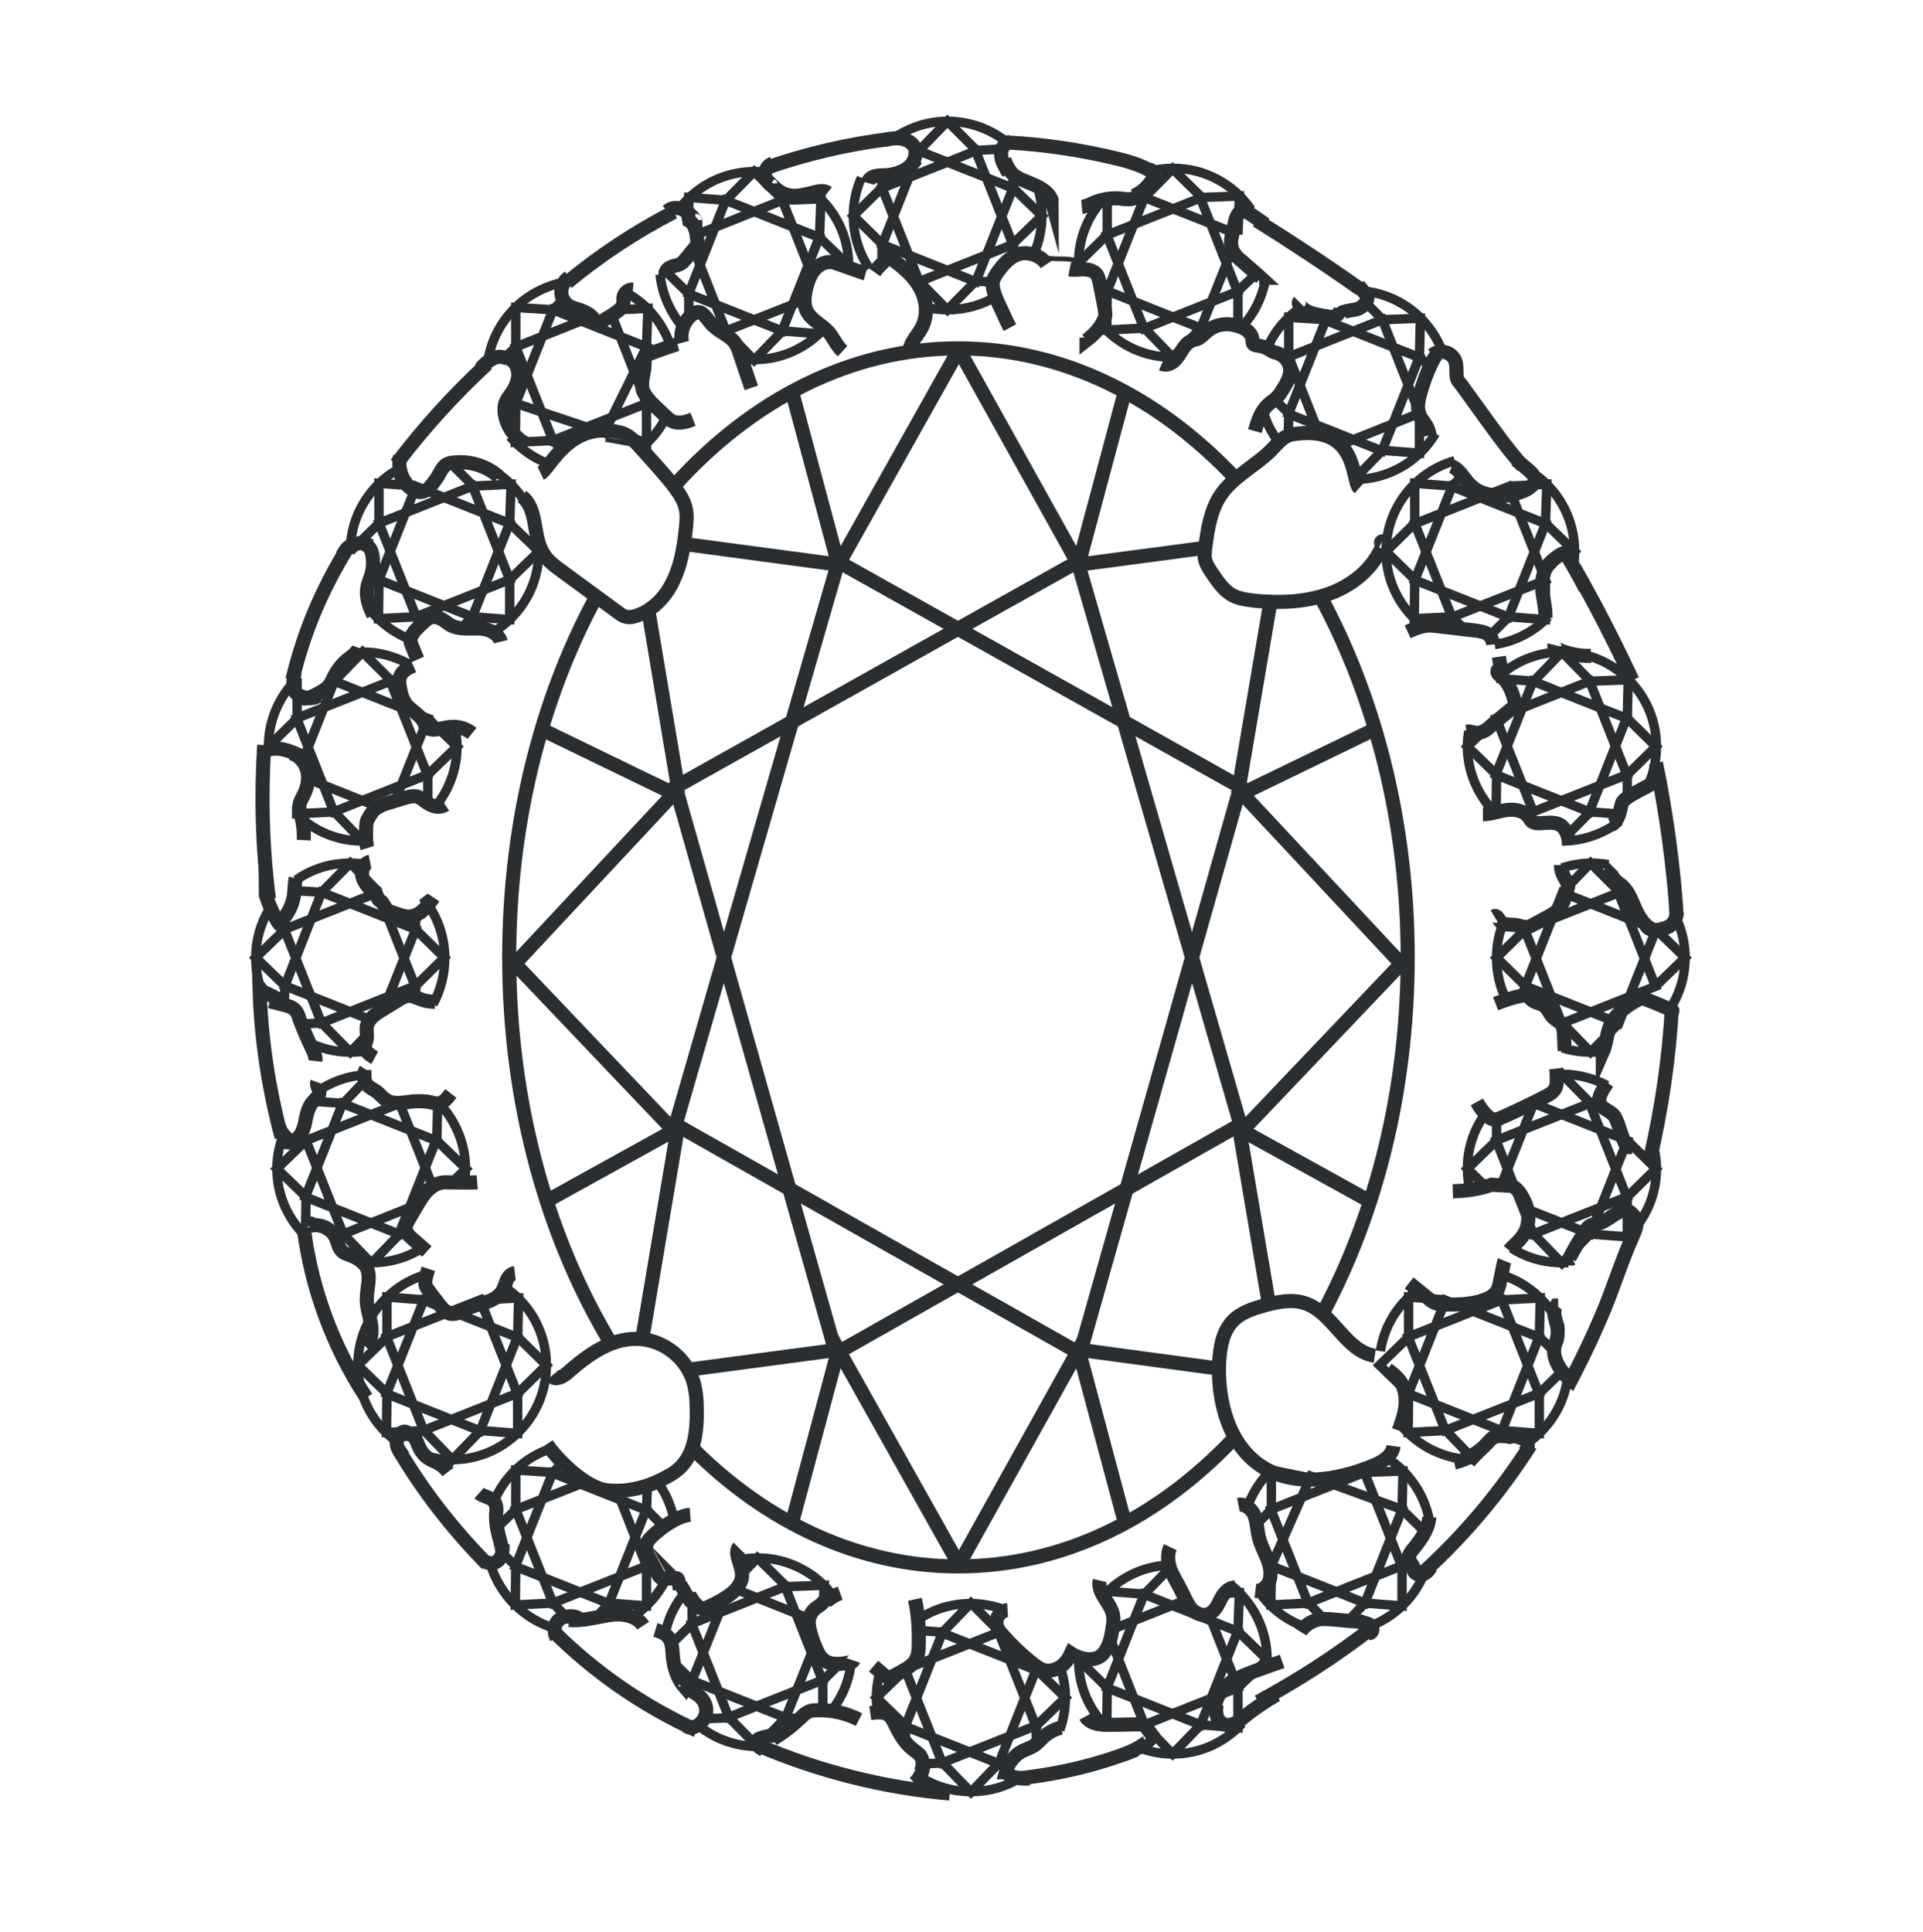 <svg version="1.1" id="Layer_1" xmlns="http://www.w3.org/2000/svg" x="0" y="0" viewBox="0 0 409 411" xml:space="preserve"><style>.st3,.st4{fill:none;stroke:#2b2e31;stroke-width:3;stroke-miterlimit:10}.st4{stroke-width:2}</style><g id="Layer_1_1_"><g id="Gemstone"><g id="Queen_of_Hearts"><path class="st3" d="M130.1 286c-13.6-22.4-21.8-51.1-21.8-82.4 0-28.3 6.7-54.6 18.1-75.9m136.2 178.1c-16.2 17.2-36.6 27.4-58.8 27.4-21.1 0-40.7-9.3-56.5-25.1M280.9 127c11.6 21.5 18.5 47.9 18.5 76.6 0 28.3-6.7 54.5-18.1 75.8M143.6 103.1c16.4-18.1 37.4-29 60.2-29 22.3 0 42.8 10.4 59.1 27.8m-33.7 17.6l34.6 119.7-86 48.7-34.1-120.5z"/><path class="st3" d="M178.3 119.5l-34.6 119.7 86 48.7 34.1-120.5zM117.1 255l26.2-14.5-33.8-35.5 33.8-36.2-27.2-13.2M290.4 255l-26.2-14.5L298 205l-33.8-36.2 27.2-13.2"/><path class="st3" d="M204.5 73.4l-26.2 46.7-9.9-37m-30.5 46.8l6.4 38.2m34-48l-32.9-4.4"/><path class="st3" d="M203.9 74.3l25.5 45.8 9.9-37m30.9 45l-6.8 40m-34-48l27.1-3.6m-52 217.3l-26.2-46.7-9.9 37m-31.8-39.3l7.7-45.7m34 48l-31.5 4.2"/><path class="st3" d="M203.9 332.9l25.5-45.8 9.9 37m30.6-46.6l-6.5-38.4m-34 48l30.4 4.1"/><path class="st4" d="M78.5 223.4c-1.3.3-2.7.4-4 .4-3.3 0-6.4-.8-9.1-2.2m24.5-30.7c2.9 3.5 4.7 8 4.7 12.9 0 3.5-.9 6.9-2.5 9.8M63 187.2c3.2-2.3 7.2-3.6 11.5-3.6 1.2 0 2.4.1 3.6.3m-21.9 28.2c-1.2-2.6-1.8-5.4-1.8-8.4 0-3.7 1-7.2 2.8-10.2"/><path transform="rotate(-21.636 74.406 203.754)" class="st4" d="M63.7 193h21.4v21.4H63.7z"/><path class="st4" d="M81.6 214.7l6.8-17-20-7.9-7.8 19.9 17.9 7.1"/><path class="st4" d="M60.6 195.3v2.4l-6.2 6 6.2 6-.1 2.8m20.1-22.7l-6.1-6.2-6.1 6.2-4.8-.3m24.8 22.6v-2.4l6.1-6-6.1-6v-2.8m-23.9 22.9l3.9-.2 6.1 6.2 4.3-4.5m15 15.8c3.2 3.6 5.2 8.3 5.2 13.5 0 1-.1 1.9-.2 2.8m-31-19.4c3.2-2.2 7.1-3.4 11.2-3.4m-13.2 35.1c-4.2-3.7-6.9-9.1-6.9-15.1 0-2.8.6-5.4 1.6-7.8m29.7 24.4c-3.2 2.2-7.1 3.4-11.2 3.4m9.8-12.4L73 262.5l-7.9-19.9 19.9-7.9 7 17.6"/><path transform="rotate(-68.364 78.885 248.65)" class="st4" d="M68.2 237.9h21.4v21.4H68.2z"/><path class="st4" d="M71 262.6l2-.1 6 6.2 6-6.2 1.8.1m-21.7-20l-6.2 6 6.2 6-.1 6m12.6-30.7l-4.6 4.8-6-.4m28.8 17.5l3.3-3.2-6.2-6 .2-8.2-8 .3m-.5 72.1c-3.8-2.7-6.6-6.6-7.8-11.2-.4-1.7-.7-3.4-.7-5.2 0-3.7 1-7.1 2.7-10 2.5-4.3 6.6-7.7 11.5-9.2m16.8 2.4c5.5 3.6 9.1 9.8 9.1 16.8 0 11.1-9 20.1-20.1 20.1-1.9 0-3.7-.3-5.5-.8"/><path transform="rotate(-21.636 96.07 290.364)" class="st4" d="M85.4 279.7h21.4v21.4H85.4z"/><path transform="rotate(-68.364 96.093 290.478)" class="st4" d="M85.4 279.8h21.4v21.4H85.4z"/><path class="st4" d="M91.6 275l-1.4 1.5-7.9-.6v8.5l-6.2 6 6.2 6-.1 8.3 8-.4 6 6.2 6-6.2 7.9.6v-8.5l6.1-6-6.1-6 .2-8.3-8 .4m15.8 69.9c-6.6-1.9-11.8-7.1-13.8-13.7m37.2 3.5c-1.6 3.2-4.2 6-7.2 7.9m5.7-28.6c1.7 2.3 2.8 5 3.4 7.9m-38.3-4.1c2.2-5.2 6.5-9.3 11.9-11.1m14.4 9.4l6.1 15.5-19.9 7.9-7.9-19.9 15.2-6"/><path transform="rotate(-68.364 123.512 327.205)" class="st4" d="M112.8 316.5h21.4v21.4h-21.4z"/><path class="st4" d="M119.6 311.2l-2 2-7.9-.5v8.4l-3.6 3.5m34.9 0l-3.5-3.5.2-5.2m-11.4 28.6l3.3-3.5 7.9.6v-8.5l1.4-1.3m-32.8-2.1l3.6 3.4-.1 8.3 8-.4 3.4 3.5m35.6-12.6c1.5-.3 3-.5 4.5-.5 6.6 0 12.5 3.2 16.1 8.1m-35.8 8.4c.6-3.5 2.1-6.6 4.3-9.2m15.4 32.8c-4.8 0-9.2-1.7-12.6-4.5m32.4-12.4c-.5 3.4-1.9 6.5-3.9 9.1"/><path transform="rotate(-21.636 160.978 351.39)" class="st4" d="M150.3 340.7h21.4v21.4h-21.4z"/><path class="st4" d="M154.2 340l-7 17.5 19.9 7.9 6.2-15.5m-.7-5.4l-15.8-6.3m-6.8 27.4l5.1-.2 6 6.1 6-6.1 3.7.2"/><path class="st4" d="M142.9 353.3l4.3 4.2v2.1m0-18.6v4.4l-3.9 3.8m31.8-8.2l.2-3.8-8 .3-6.2-6.1-2.9 3m16.8 29.3v-6.2l3.6-3.6m16.7-9.4c3.2-2.2 7.1-3.4 11.2-3.4 2.2 0 4.3.4 6.3 1m-26.1 22.2c-.2-1-.3-2.1-.3-3.2 0-2 .3-4 .9-5.8m30.4 22.4c-3.2 2.2-7.1 3.4-11.2 3.4-3.9 0-7.5-1.1-10.6-3m29.6-23.5c.7 2.1 1.1 4.3 1.1 6.5 0 2.4-.4 4.7-1.2 6.9"/><path transform="rotate(-21.636 206.381 361.095)" class="st4" d="M195.7 350.4h21.4v21.4h-21.4z"/><path transform="rotate(-68.364 206.448 361.209)" class="st4" d="M195.7 350.5h21.4v21.4h-21.4z"/><path class="st4" d="M192.6 355.1l-6.2 6 6.2 6v4.2m20.1-24.1l-6.2-6.2-6 6.2-5.2-.4m25.1 23.8v-3.5l6.2-6-6.2-6m-23.7 20.1l3.8-.2 6 6.2 6-6.2 3 .2m48.7-8.6c-3.7 4-8.9 6.5-14.8 6.5-2.3 0-4.4-.4-6.5-1.1m18.7-35c4.8 3.7 7.9 9.5 7.9 16 0 .7 0 1.4-.1 2.1m-34.7-15.7c3.7-4 8.9-6.5 14.8-6.5m-15.2 33.3c-3.1-3.5-4.9-8.1-4.9-13.2m8.1-6.8l14.8-5.9m4.8 3l6.2 15.7-19.9 7.9-7-17.7"/><path transform="rotate(-68.364 249.389 353.052)" class="st4" d="M238.7 342.3h21.4v21.4h-21.4z"/><path class="st4" d="M229.4 353l6.1 6-.1 8.3 8-.4 6 6.2 6-6.2 7.9.6V359l6.2-6-6.2-6 .3-8.2-3.1.1m-11.1-6l-6 6.2-7.9-.6m41.6 7.4c-3.7-1.4-6.9-3.9-9.1-7m35.2-5c-2 5.7-6.6 10.2-12.3 12.2m3.9-36.1c4.7 2.9 8.1 7.7 9.2 13.3m-38.5-3.2c.9-2.4 2.2-4.5 3.9-6.4"/><path transform="rotate(-21.636 284.181 327.09)" class="st4" d="M273.5 316.4h21.4v21.4h-21.4z"/><path class="st4" d="M298.2 321.1l-19.4-7.1-8.4 19.1 19.9 7.9zm4.6 4.5l-4.6-4.5.2-8.2-8 .3-1.4-1.4"/><path class="st4" d="M286.9 344.6l3.4-3.6 7.9.6v-8.5l2-1.9m-29.8 1.9l-.1 8.3 8-.4 3.1 3.2m-3.6-30l-7.4-1.5v8.4l-2.8 2.8m45.9-13.4c-6.2 0-11.8-2.8-15.5-7.3m35.5-10.8c-.6 6.3-4.2 11.8-9.3 15m-4.8-36.2c5.6 1.7 10.2 5.9 12.5 11.2m-38.3 5c.8-5.3 3.7-9.9 7.8-13"/><path transform="rotate(-21.636 313.384 290.397)" class="st4" d="M302.7 279.7h21.4v21.4h-21.4z"/><path transform="rotate(-68.364 313.39 290.463)" class="st4" d="M302.7 279.8h21.4v21.4h-21.4z"/><path class="st4" d="M331.3 288.2l-3.9-3.8.2-8.3-8 .4-1.3-1.4m-10.8 1.4l-7.9-.6v8.5l-6.2 6 6.2 6-.1 8.3 8-.4 6 6.2 6-6.2 7.9.6v-8.5l4.8-4.7m1.4-23.1h-1.4c-3.9 0-7.6-1.1-10.7-3.1m30-22.4c.5 1.7.8 3.6.8 5.5 0 6-2.6 11.3-6.8 15m-13.3-35.1c3.5 0 6.7.9 9.6 2.4m-29.2 22.2c-.3-1.4-.5-3-.5-4.5 0-4.4 1.4-8.4 3.8-11.7"/><path transform="rotate(-21.636 332.085 248.596)" class="st4" d="M321.4 237.9h21.4v21.4h-21.4z"/><path class="st4" d="M325.3 257.4l12.9 5.1 7.9-19.9-19.9-7.9-7 17.6m-.9-13.8v4.1l-6.2 6 4.3 4.2m11.3-19.6l-1.5 1.5m14.7-.1l-2.6.1-6.1-6.2-1.7 1.8"/><path class="st4" d="M324.5 262.6l1.7-.1 6 6.2 6-6.2 7.9.6v-8.5l6.1-6-6.1-6m-4.4-19.1c-1.1.2-2.2.3-3.4.3-2.1 0-4.1-.3-6-.9m24.4-27.2c1.1 2.5 1.7 5.2 1.7 8 0 4.1-1.2 7.9-3.3 11m-22.9-30.1c2-.6 4-1 6.2-1 1.3 0 2.5.1 3.7.3m-21.7 28.8c-1.4-2.7-2.1-5.8-2.1-9 0-2.6.5-5.1 1.4-7.3"/><path transform="rotate(-21.636 338.213 203.791)" class="st4" d="M327.5 193.1h21.4v21.4h-21.4z"/><path transform="rotate(-68.364 338.275 203.769)" class="st4" d="M327.6 193.1H349v21.4h-21.4z"/><path class="st4" d="M344.5 189.8l-6.2-6.2-6 6.2m19.9 19.9l6.2-6-6.2-6m-19.9 19.9l6 6.2 6.1-6.2m-20-19.9l-6.1 6 6.1 6m20.1-35c-3.4 2.6-7.7 4.2-12.3 4.2m-12.6-35.7c3.4-2.8 7.8-4.5 12.6-4.5 11.1 0 20.1 9 20.1 20.1 0 3.5-.9 6.7-2.4 9.6m-32.6 3.8c-3.2-3.6-5.2-8.3-5.2-13.4 0-1.1.1-2.2.3-3.3"/><path transform="rotate(-21.636 332.084 158.794)" class="st4" d="M321.4 148.1h21.4v21.4h-21.4z"/><path transform="rotate(-68.364 332.067 158.844)" class="st4" d="M321.4 148.1h21.4v21.4h-21.4z"/><path class="st4" d="M318.3 152.8l-6.2 6 6.2 6-.1 8.3m27.9-3.4v-4.9l6.1-6-6.1-6 .2-8.2-8 .3-6.1-6.2-6 6.2-7.9-.6m15.3 33.1l4.6-4.7 5.4.4m-16.7-71.9c4.9 3.7 8 9.5 8 16.1 0 1.2-.1 2.4-.3 3.5m-31.7 12.6c-4.9-3.7-8.1-9.5-8.1-16.1 0-9.2 6.2-16.9 14.6-19.3m19.9 33.2c-3 3.1-6.9 5.2-11.4 5.9"/><path transform="rotate(-21.636 314.807 117.357)" class="st4" d="M304.1 106.7h21.4v21.4h-21.4z"/><path transform="rotate(-68.364 314.803 117.38)" class="st4" d="M304.1 106.7h21.4v21.4h-21.4z"/><path class="st4" d="M310.8 101.4l-2 2-7.9-.6v8.5l-6.1 6 6.1 6-.1 8.3 8-.4 3 3m21.8-15.6l1.3-1.3-6.2-6 .3-8.3-3.9.2-4.1.2m-3.9 31.6l3.8-3.8 7.8.6v-8.5m-38.8-61.4c7.5.7 13.8 5.5 16.6 12.2m-36.8-.4c1.5-3.4 4-6.3 7.1-8.4M272 94.1c-1.6-2.1-2.8-4.5-3.4-7m36.7 5.1c-3.5 5.9-9.9 9.8-17.3 9.8m-7.5-9.9l-6.4-16.2L294 68l7.9 19.9-17 6.8"/><path transform="rotate(-68.364 287.95 81.987)" class="st4" d="M277.2 71.3h21.4v21.4h-21.4z"/><path class="st4" d="M271.6 85.5l2.5 2.4-.1 4.7m8-24.6l-7.9-.5v8.4m29.5 1.7l-1.7-1.7.2-8.2-8 .3-3.5-3.5M288 102l6-6.2 7.9.6v-8.5m-72.5-32c0-5.1 1.9-9.7 5-13.2m15 33.3c-5.9 0-11.1-2.5-14.8-6.5m34.5-9.8c-.7 3.7-2.4 7.1-4.9 9.7m-19.6-33c1.6-.4 3.2-.6 4.9-.6 6.9 0 13 3.5 16.6 8.8"/><path transform="rotate(-21.636 249.314 55.989)" class="st4" d="M238.6 45.3H260v21.4h-21.4z"/><path class="st4" d="M261.1 49l-17.7-7-7.9 19.9 19.9 7.9 6.9-17.3m1 15.9v-6.5l3.9-3.7"/><path class="st4" d="M233.3 59.8l2.2 2.1-.1 8.3 8-.4 6 6.2 6-6.2 3 .2m-22.9-27.3v7.2l-6.1 6 1.2 1.2m32.7-7.2l.3-8.2-8 .3-6.2-6.1-6 6.1M212 63c-3 1.8-6.6 2.9-10.4 2.9-1.8 0-3.5-.2-5.1-.7m24-26c.7 2.1 1.1 4.3 1.1 6.6 0 2.7-.5 5.3-1.5 7.7M191 28.8c3.1-1.9 6.7-3 10.5-3 4.8 0 9.2 1.7 12.6 4.4m-29.2 26.9c-2.2-3.2-3.4-7.1-3.4-11.2 0-2.9.6-5.6 1.7-8.1"/><path transform="rotate(-21.636 201.51 45.96)" class="st4" d="M190.8 35.3h21.4v21.4h-21.4z"/><path transform="rotate(-68.364 201.542 45.983)" class="st4" d="M190.8 35.3h21.4v21.4h-21.4z"/><path class="st4" d="M212.9 31.7l-5.2.3-6.2-6.2-6 6.2-1.6-.2m21.5 22.7v-2.6l6.2-6-6.2-6 .1-2.7m-20 22.6l6 6.1 6-6.1 3.6.2m-23.5-22.2v2.1l-6.1 6 6.1 6v4.2M144.8 44c3.7-4.6 9.3-7.5 15.7-7.5.7 0 1.4 0 2.1.1m-17.2 33.2c-2.7-3.1-4.6-7.1-5-11.4m35 11.4c-3.7 4.1-9 6.7-15 6.7-.9 0-1.8-.1-2.6-.2M173 40.9c4.6 3.7 7.5 9.3 7.5 15.6m-9.4 7.3l-16.7 6.6-6.8-17.3m1.1-3.4l17.7-7.1 6.4 16.2"/><path transform="rotate(-68.364 160.377 56.54)" class="st4" d="M149.7 45.8h21.4v21.4h-21.4z"/><path class="st4" d="M180.5 56.5l-6.2-6 .3-8.2-8 .3-6.2-6.1-6 6.1-7.9-.6v3m7.9 25.4l6 6.2 6-6.2 7.9.6m-32.7-13.3l4.9 4.8v5m-30 31.1c-3.1-1.2-5.9-3.2-8-5.7m33.3-4.5c-1.2 2.6-3 4.9-5.2 6.7M132.7 62c4.6 2.3 8.1 6.4 9.8 11.3m-38.7 3.3c.8-5 3.5-9.4 7.3-12.5 2.4-1.9 5.3-3.3 8.5-4m10.7 7.4l7.2 18.3-19.9 7.9-7.9-19.9 16.1-6.4"/><path class="st4" d="M137.5 73.8l-19.9-7.9-7.9 19.9 18.8 6.3z"/><path class="st4" d="M119.4 64.1l-1.8 1.8-7.9-.5v8.4l-2.1 2.1m29.9-2.1l.3-8.2-6.5.3m-.8 25.6l7 2.8v-8.5m-29.6-1.7l1.8 1.7-.1 8.3 8-.4 2 2.1m-45.1 21.5c0-7.6 4.2-14.2 10.4-17.6m2.3 36.3c-3.7-1.5-6.9-4-9.2-7.2m22.5-30.7c8.2 2.5 14.1 10.2 14.1 19.2 0 7.2-3.8 13.6-9.6 17.1"/><path transform="rotate(-21.636 94.475 117.263)" class="st4" d="M83.8 106.6h21.4V128H83.8z"/><path transform="rotate(-68.364 94.519 117.34)" class="st4" d="M83.8 106.6h21.4V128H83.8z"/><path class="st4" d="M78.9 121.6l1.7 1.7-.1 8.3 8-.4 1.4 1.4m-1.4-29.2l-7.9-.6v8.5l-6.1 6M98.7 133l1.8-1.8 7.9.6v-8.5l6.2-6-6.2-6 .3-8.3-8 .4-4.7-4.7m-18.9 40c3.7 0 7.1 1 10.1 2.7m-30.1 17.4c0-5.1 1.9-9.8 5.1-13.4m14.9 33.5c-4.8 0-9.3-1.7-12.7-4.6m32.1-20.7c.4 1.7.7 3.4.7 5.2 0 4.8-1.7 9.2-4.5 12.7"/><path transform="rotate(-21.636 76.979 158.796)" class="st4" d="M66.3 148.1h21.4v21.4H66.3z"/><path class="st4" d="M65.5 165.7l14.6 5.8m4.3-2.1l6.6-16.6-19.9-7.9-6.6 16.7m-1.4 9.9v1.6l8-.4 6 6.2 1-1m-14.9-33.6v8.5l-6.1 6 .9.9m25.3-14.8l-6.2-6.2-6 6.2M91 170.4v-5.6l6.2-6-6.2-6"/></g></g></g><g id="Layer_3"><g id="Metal"><g id="Queen_of_Hearts_1_"><path class="st3" d="M117.3 292.7c.8 1 2.4.2 3.4-.7 4.2-3.7 9.1-7.3 14.7-7.2 5.1 0 10 3.5 11.8 8.3.9 2.4 1 5 1 7.5 0 3.9-.5 8.2-3.1 11.1-.9 1-2 1.8-3.2 2.4-3.9 2.2-8.4 3.4-12.8 2.9s-10.2-6.1-12.8-9.8m176.1-18.8c-6.3-1-8.9-9.3-14.9-11.2-2.7-.9-5.6-.3-8.3.4-2.5.7-5.2 1.5-7 3.4-2.2 2.3-2.7 5.6-2.9 8.7-.4 8.5 2.1 17.9 9.3 22.4 6.8 4.2 15.7 2.8 23.1-.2 2.1-.8 4.4-2.1 4.7-4.3M111 105.6c3.5 2.7 2.2 8.5 4.6 12.2.9 1.5 2.4 2.6 3.9 3.7 4 2.9 8 5.9 12 8.8.5.4 1.1.8 1.7.9.8.2 1.6 0 2.4-.3 3.4-1.2 6.1-4.1 7.6-7.4 1.6-3.3 2.2-6.9 2.6-10.5.2-1.7.4-3.4 0-5-.5-2.1-1.9-3.8-3.2-5.5-1.8-2.2-3.7-4.3-5.6-6.4-1.5-1.6-2.9-3.6-5.1-4.1-10.8-2.7-15 7.8-16.9 8.7m174.1 3.1c-1.7-1.5-.1-13.7-14.3-11.4-2.2.4-3.6 2.7-5.3 4.2-3.4 3-7.6 5.2-10 8.9-2 3.1-2.6 6.9-3.1 10.5-.1 1-.3 2-.1 3 .2.9.7 1.7 1.2 2.5 1.3 1.9 2.6 4 4.6 5.1 1.5.8 3.2 1 4.9 1.2 5.3.5 10.7.3 15.7-1.5s9.4-5.4 11.4-10.4c.1-.2.2-.5 0-.7s-.5.2-.3.3M181.5 353.2c-.1.3-.4.4-.7.4-1.9.4-4.2.7-5.7-.6-.7-.6-1.2-1.5-1.5-2.3-.5-1.1-.9-2.2-1.2-3.3-.2-.8-.4-1.7-.4-2.5.1-1.3.8-2.4 1.9-3.1 1.3-.8 1.5-1.7 2.9-2m9 14.6l2.1 1.8c.3.3.7.6 1.1.6.3 0 .7-.1 1-.3.7-.4 1.4-.7 2-1.1 1.1-.6 2.2-1.3 2.8-2.4.5-.9.6-2 .6-3 .1-3.3-.1-6.6-.8-9.8m-30.2 29.7c2.2-1.3 4.2-2.9 6-4.6.5-.5 1-1 1.6-1.2.6-.3 1.2-.3 1.9-.3 3-.1 6.1.6 8.8 2m2.4-1.4c1.4-.2 3.1-.4 4.1.6.5.5.8 1.1 1.1 1.7.9 1.9 2 3.9 3.6 5.2.8.7 1.9 1.2 2.2 2.3.3.8.1 1.8-.2 2.6m38-40.6c-.3 1.3.3 2.6 1 3.7s1.5 2.2 1.8 3.5c.2 1 .1 2-.1 3.1-.3 1.9-.7 3.9-2.1 5.4-1.6 1.7-4.7 1.1-6.7-.2-.5 1.1-1.2 2.1-2.2 2.8-1 .7-2.2 1-3.4.8-.9-.2-1.7-.8-2.5-1.4-2.4-1.9-4.6-4-6.6-6.3-.5-.5-.9-1.1-1.1-1.8-.4-1.5.7-3.2 2.3-3.3m-.1 34.1c.1.2-.1.4-.3.4.5-2 1.9-3.7 3.7-4.6.7-.3 1.5-.6 2.2-1 .8-.5 1.5-1.3 2.2-2 1.1-.9 2.3-1.6 3.7-1.9m5.2-2.4c.5.9 1.5 1.4 2.5 1.6s2 .2 3.1.2c1.9 0 3.7-.1 5.6-.1.3 0 .7 0 1 .1.4.2.7.5.9.8.5.7 1 1.3 1.5 2m3.4-40.6c-.7 1.5-.5 3.2 0 4.7.6 1.5 1.5 2.9 2.2 4.3.7 1.3 1.2 2.7 2.1 3.9s2.6 1.9 3.9 1.3c1.3-.5 1.9-1.9 2.5-3.1s1.6-2.5 3-2.5m.8-17.6c1.5-.3 3 1 3.5 2.5s.5 3.1.9 4.6c.7 2.7 2.6 5.1 2.4 7.8 0 .9-.3 1.8-.9 2.4-.6.7-1.5 1.1-2.3 1m9.6 8.7c.8-1.3 2.2-2.2 3.7-2.6 1.1-.2 2.3-.1 3.4 0 2.1.2 4.2.4 6.3.5m-31.6 18.9c-.1-.5 0-.9.1-1.4.4-2 1.9-3.7 3.6-4.9s8.6-3.5 10.6-4.2m28.9-18.4c-.6-1-1.1-1.9-1.7-2.9-.2-.3-.3-.5-.3-.8 0-.4.3-.8.5-1.2 1.8-2.2 3.7-4.6 3.9-7.4m5.3-11.6c2.7-.6 5.2-2.1 7.1-4.2.4-.4.7-.9 1.2-1.1.7-.4 1.6-.4 2.4-.3.5 0 1 .1 1.5.3.5.2.9.6 1 1.1m-27.4-15.6c1.1.8 2.2 1.7 2.9 2.8.9 1.5 1.1 3.4.9 5.1-.2 1.8-.8 3.4-1.4 5.1m2.2-31.4c1.4 1.1 2.8 2.3 4.2 3.4.4.4.9.7 1.4.9.6.2 1.3.3 2 .3 3.1 0 6.3 0 9.1-1.3.9-.4 1.8-1.1 2.2-2 .2-.5.3-1 .4-1.5.2-1 .4-1.9.6-2.9.1-.5.2-1.1.4-1.6m11.4 9.5h-.4c-.5.7-.5 1.6-.3 2.5s.5 1.7.6 2.5c0 .9 0 1.8-.3 2.6-2 4.2 3 8.6 4.3 9.2"/><path class="st3" d="M334.4 267.7c-.2.1-.5 0-.6-.1 1.1-2.1 2.3-4.1 3.6-6.1.2-.3.5-.6.8-.8.3-.2.7-.2 1.1-.3 2.3-.3 3.7-2.2 5.8-2.9.3-.1.5-.2.8-.1s.6.3.9.5c.4.4.9.8 1.1 1.4.4 1 0 2.2-.5 3.3-2.3 5.1-4 10.5-6.1 15.7-2.2 5.3-4.7 10.6-7.4 15.7M321 266c.9-1.1 2.2-2 3-3.3.9-1.3 1.2-3 1-4.6s-.9-3.1-1.8-4.4c-.4-.5-.8-1-1.4-1.3-.4-.2-.9-.2-1.4-.2-1-.1-2.1-.1-3.1-.2-2.9 1-5.2 1.3-8.3 1.4m5.1-19c.6 1.1 1.4 2.2 2.3 3 .3.3.7.6 1.2.7.6.1 1.2-.1 1.8-.4 3.2-1.4 6.3-2.9 9.4-4.5.8-.4 1.6-.9 2-1.7.3-.5.3-1.2.3-1.7 0-.8 0-1.7-.1-2.5m10.9 3c-.6.8-1.1 1.6-1.5 2.5-.2.6-.4 1.2-.2 1.8.4 1.2 2 1.6 2.9 2.5.5.5.7 1.2 1 1.9.4 1.2.8 2.3 1.2 3.5.3.8.8 1.7 1.5 1.5m-5.9-20.8v.6c.8-1.8.8-3.9 1.6-5.7 1.2-2.7 3.9-4.4 6.5-5.8.4-.2 8.1 3.2 6.5 2.6m-37.4-1.4c1.8-.7 3.6-1.3 5.5-1.7.3-.1.6-.1 1 0 .5.1.8.6 1.2.9.8.7 2 .7 2.8 1.4.7.6 1 1.6 1.7 2.3s1.8 1.1 2.1 2c.1.3.1.7.2 1.1.1 1.3.1 2.7.2 4m-15-28.6c.5-.3.9.5 1.2 1 .7 1 2.3.7 3.6.9.8.1 1.5.5 2.3.4.4-.1.7-.2 1-.4.9-.5 1.9-1 2.8-1.5s1.9-1 2.6-1.7c1.2-1.2 1.7-2.9 2.1-4.5.1-.3.2-.6.1-.9-.1-.4-.3-.7-.5-1.1-.6-.9-1-2-1-3.1m11.1.4c-.6.6-.5 1.6 0 2.3s1.2 1.2 1.9 1.7c1.4 1.3 2 3.1 2.8 4.9.8 1.7 1.8 3.5 3.5 4.3m1.6-31.9c-1.1 1.1-7.5 3.7-7.9 5.1-.3.9-.4 1.8-.7 2.6s-.8 1.7-1.6 2.1m-27.3-2.3c1.7 0 3.4-.7 5.1-.9s3.7.1 4.7 1.6c.2.3.4.7.7.9.3.2.6.2.9.3 1.7.1 3.6-.5 5.1.4 1.2.8 1.6 2.3 1.9 3.8m-21.9-23.7c.8-.1 1.6.3 2.3.3 1.1 0 2.1-.7 2.9-1.5 1.6-1.3 3.2-2.7 4.8-4 .2-.2.4-.3.4-.5.1-.2 0-.5-.1-.7-.6-2-1.3-4.1-3-5.4-.3-.2-.6-.4-.7-.8-.1-.3.2-.8.5-.7m11.3-23c-1.8 1.1-2.4 3.5-2.3 5.7s.8 4.2.7 6.4m1.9 5.8c-.1.4.3.7.7.9 2.2 1 4.7 1.5 7.1 1.4m-18.7 4.2c-.4-1.3-.7-2.6-.9-4m-19.4-5.3c1.3-.6 2.5-1.1 3.9-1.3.8-.1 1.7 0 2.5.1 1.4.2 2.9.3 4.3.5s2.8.3 4.2.5c.6.1 1.1.2 1.6.4 1 .4 1.6 1.4 1.7 2.5m-12-61.7c-1.4 1.5-4.1 8.9-4 11 0 .8.2 1.6.5 2.3.3.5.7.9 1 1.4.5.7.8 1.6 1 2.5m4.7 6.6c1.9.8 2.7 3 4.3 4.3 1.1 1 2.7 1.6 4.2 1.8 1.6.3 3.2.2 4.8-.1m-75-27.8c.9.4 1.9 0 2.6-.6s1.2-1.5 1.7-2.3 1.1-1.6 2-2c.4-.2.9-.3 1.3-.4.7-.3 1.3-1 1.9-1.5 1-.9 2.3-1.5 3.7-1.6.8-.1 1.6 0 2.4.2.9.2 1.7.5 2.4 1s1.3 1.3 1.3 2.2c0 .3 0 .6.2.8s.5.3.9.3c.7.1 1.4.3 2 .6.4.2.8.5 1.2.7.4.2.8.2 1.2.4 1.3.5 2.4 1.8 2.5 3.3.1 1.4-.6 2.7-1.3 3.9-.5.8-1 1.7-1.7 2.3-.5.5-1.1.8-1.6 1.3-1.6 1.4-2.3 3.6-2.9 5.7m9.4-27.5c-.1.1-.1.4 0 .5.8 1.3 2.3 1.9 3.8 2.2 1 .2 1.9.4 2.9.5.3 0 .6.1.8 0 .6-.2 1-.8 1.3-1.4m-22.9-16.8c-.3 1.3-.6 2.7-.1 3.9.4 1 1.2 1.8 2.1 2.5 1.3 1.2 2.7 2.3 4 3.5h-.4m-45.2-2.9c-1.4-2.1-4.5-3-6.8-1.8-1.4.7-2.5 2-3.4 3.2-.5.7-1 1.4-1.2 2.2s0 1.6.2 2.3c.4 1.3.9 2.4 1.5 3.6.6 1.3 1.2 2.7 1.9 4m12.7-12.4c1 .2 1.9 0 2.9 0s2 .2 2.7.9c.5.5.6 1.3.8 2 .3 1.7.7 3.4 1 5.1.1.6.2 1.2.2 1.8-.1.6-.4 1.2-.7 1.7-.8 1.4-2 2.6-3.3 3.6v-.6M213.6 34c.5 1.2 1.1 2.5 2.1 3.3.7.5 1.5.9 2.3 1.2 1.2.5 2.5 1 3.6 1.7.9.6 1.8 1.4 2.1 2.5 0-.1-.1-.3-.1-.4m6.5 1.7c1-.1 1.9-.6 2.8-1 1.6-.6 3.4-.9 5.1-.8.9.1 1.9.3 2.8.1.8-.2 1.5-.7 1.9-1.4M164 39.4c-.1 0-.2-.2-.2-.4 1.1 1.1 2.3 2.2 3.9 2.5 2.1.5 4.3-.4 6.4-.8.6-.1 1.4-.1 1.9.3m8.5-2.1c.2-.7.8-1.2 1.5-1.4s1.4-.2 2.1-.2c2.6-.1 5.4-1.2 6.7-3.4m-10.7 24.3c-.7-.2-5.9-2.1-6.6-2.3-1.5-.5-3.1.2-4.2 1.4-1 1.1-1.5 2.7-1.9 4.2-.3 1.5-.5 3.1.1 4.5.9 2 3.2 3 4.7 4.6 1.1 1.3 1.7 2.9 3 4.1m6.8-16.8c.7-1 1.6-1.9 2.5-2.7.2-.1.4-.3.7-.3.2 0 .4.1.6.3 2.3 1.7 4.6 3.6 5.9 6.1 1.4 2.5 1.7 5.7.4 8.3-.9 1.8-2.7 3.3-2.6 5.3m-48.4-2c-.6-2.2.4-4.8 2.3-6.1.4-.3.8-.5 1.2-.4.6 0 1 .5 1.4.9.6.7 1.1 1.5 1.8 2.1 1.4 1.3 3.4 2 4.5 3.5.5.7.8 1.6 1.1 2.5.8 2.4 1.6 4.8 2.4 7.1m-15.7-9.3c-.8.2-5.4 1.8-6.2 2.2-.2.1-.5.2-.6.4-.3.4-.2.8-.2 1.3.1 1.9-.9 3.9-.4 5.8.4 1.2 1.3 2.2 2.2 3.1.8.8 1.6 1.5 2.4 2.3.6.5 1.1 1.1 1.9 1.4 1.4.5 2.9 0 4.2-.5m-27.6-25c-.3.1 0 .6.3.7 2 .8 4.4 1 5.9 2.6.4.5.9 1.1 1.5 1 .3 0 .5-.2.8-.3.7-.5 1.5-.9 2.2-1.4.9-.6 2-1.3 2.1-2.4v-1.1c.1-1 1.1-1.8 2-1.7m10.4-15c1.1-.2 2.1.5 2.6 1.5s.6 2.1.7 3.1c0 .3 0 .7-.1 1-.1.2-.2.4-.4.5-.6.7-1.2 1.4-1.8 2.2-.4.4-.7.9-1.2 1.2-.7.4-1.6.4-2.3.8-.7.3-1.3 1.3-.8 2M85.2 101c.4 1 .9 1.8 1.7 2.5.9.8 2.1 1.5 3.3 1 .6-.2 1.1-.7 1.5-1.2.7-.9 1.4-1.8 1.9-2.8.3-.6.7-1.2 1.2-1.6.5-.3 1.1-.5 1.7-.5 3.4-.4 7 .7 9.6 3m1.2-25.7c1.5.4 2.7 1.8 2.9 3.4s-.5 3.2-1.4 4.5c-.5.7-1 1.3-1.3 2.1-.2.5-.2 1.1-.2 1.7.2 2.9 2 5.7 4.6 7m-23.1 45.9c-.4-.9-.7-1.8-1.1-2.7-.2-.5-.4-.9-.4-1.4 0-.8.6-1.6 1.1-2.2.7-.7 1.4-1.4 2.1-2 .4-.3.8-.6 1.3-.7.8-.2 1.6.1 2.3.5s1.3 1 2 1.3c1.2.6 2.5.6 3.8.6s2.6-.1 3.9.3c1.2.4 2.4 1.3 2.7 2.5m-18.6 5.1c-1.1.5-2.4 1.1-2.8 2.3-.3.8-.2 1.7 0 2.6.2 1.1.5 2.2 1.2 3.2 1.1 1.5 3.1 2.3 3.9 4 .2.4.3.7.5 1 .4.4 1.1.5 1.6.5 1.4-.1 2.7-.6 4.1-.6 1.5 0 2.9.5 4 1.4m-35.8-7.6c0-.1-.2 0-.1.1s.1.1.2.1c1-.1 1.9-.5 2.8-1 .9-.5 1.9-1 2.5-1.8.4-.5.7-1.2 1-1.8.7-1.4 1.7-2.7 2.9-3.7.9-.7 2-1.4 2.4-2.5m.6-22.2c.7 0 1.4.5 1.8 1.1s.5 1.3.6 2.1c.1 1.3 0 2.5-.4 3.7-.3.9-.7 1.8-.8 2.7-.3 2 .5 3.9 1.3 5.7m-17.6 29.3c1.8.4 3.2 2.1 3.6 3.9.4 1.8-.1 3.7-1 5.4-.3.5-.6 1.1-.7 1.7-.1.7.1 1.4.3 2.1.5 1.8.7 3.6.6 5.4m-1.7 8.1c-.2.9-.2 1.9-.3 2.9-.2 2.8-1.6 5.4-3.8 7.2m33.4-6c-3.7 5.6-5.8 4.2-9.5 2.9-.7-.2-1.2-1.9-1.7-2.1-.7-.3-.5-.6-1-1.2-.7-.7-1.4-1.4-2-2.2s-1.1-1.8-1-2.8.7-2 1.7-2.2m-.6-2.9c-.3-1-.4-5 0-5.9.6-1.1 1.2-2.2 2.3-2.8.7-.4 1.4-.7 2.2-.9 1.2-.4 2.4-.7 3.6-1.1.7-.2 1.5-.4 2.3-.3.7.1 1.3.6 1.8 1 .7.5 1.3.9 2.1 1.1.8.2 1.7.1 2.3-.3M57.4 213c1.1.3 2.1.5 3.2.8.7.2 1.5.4 2 .9.6.5.9 1.3 1.1 2.1.8 2.1 1.7 4.2 2.7 6.3.4.8.8 1.7.7 2.6m-6.5 17.2c1.2.4 2.6-.4 3.3-1.5s1-2.4 1.2-3.7c.3-1.3.7-2.6 1.6-3.5.4-.5 1-.9 1.2-1.5.2-.9-.7-1.7-.4-2.5m12.2-5.2c-1.1-.6-2.3-1.5-2.1-2.6.1-.4.2-.7.3-1 .3-1 0-2 .1-3 .3-1.6 1.8-2.7 3.2-3.5 1.2-.8 2.5-1.5 3.7-2.3.7-.4 1.4-.8 2.2-.8.7 0 1.3.4 2 .6 1.1.5 2.3.7 3.4.7m-14.7 14.4c-.7 1.1-.4 2.7.6 3.6.5.4 1.1.7 1.7 1.1.8.6 1.3 1.4 2.2 1.9 1.6.9 3.6.4 5.4.2 1.3-.1 2.7-.1 4 .2.5.1 1.1.3 1.6.2 1.1-.1 1.9-1.2 2.6-2.1m5.6 18.9c-1.2.1-5.5 0-6.8 0-1.4 0-2.7.7-3.7 1.7s-1.7 2.2-2.4 3.4c-.6 1-1.1 1.9-1.7 2.9-.3.6-.7 1.2-.6 1.9.1.9.8 1.6 1.4 2.1 1 .9 2.1 1.8 3.1 2.7m.3 3.7c-.2.6-.3 1.1-.5 1.7-.1.6-.2 1.1-.1 1.7.1.5.5 1 .8 1.4.7 1 1.5 1.9 2.2 2.9.6.7 1.2 1.5 2.1 1.8 1.3.4 2.6-.5 3.9-1.1s2.7-.9 4-1.3c1.3-.5 2.7-1.2 3.4-2.5.4-.7.6-1.5.9-2.2s.9-1.4 1.7-1.5m-43.7-10c2.2-.7 4.9.6 5.7 2.7.4.9.5 2 1.3 2.7.4.4.9.5 1.4.7 1.4.5 2.9 1.3 3.7 2.6 1.1 2 .1 4.5.1 6.9 0 1.7.6 3.4.9 5.2s.1 3.7-1.1 4.9m7.4 18.7c.8-.2 1.7-.3 2.4.1s1 1.2 1.3 2c.4 1 1 2 1.9 2.7.7.5 1.5.8 2.3 1.2.9.5 1.6 1.1 2.2 1.9m6.6 4.5c.9.8 2.4.8 3.2 1.8.6.8.5 1.8.4 2.8 0 1.3.1 2.5.4 3.7.2 1 .6 2 .7 3 0 .1 0 .2.1.2s0-.2 0-.1m14.3 15.6c1.5.1 3 0 4.5-.3 2-.3 4-.9 6-.9s4.2.7 5.3 2.4m2.6.9c1 .3 2 .7 2.7 1.5.9 1.1.9 2.7 1 4.1.2 2.4 1 4.9 2.6 6.7.1-.2.2-.4.1-.7m1-36.1c-3.6.3-8.9 4.9-9.2 6-.1.5-.3 1-.2 1.5.1.4.3.9.5 1.3.7 1.3 1.4 2.6 2 3.8.2.3.3.6.6.8.4.3.9.2 1.3.2.6 0 1.2-.1 1.8-.1.2 0 .4 0 .5.1s.2.3.2.4c.1.6.2 1.3.3 1.9m12.5-8.9c-.3.3-.3.8-.3 1.3.2 1.7 1.2 3.3 1 5s-1.6 3.1-3.1 4.1-3.1 1.8-4.7 2.5c-.2.1-.4.1-.6.1s-.4-.1-.6-.3c-.7-.5-1.3-1.1-1.7-1.8-.3 0-.2.7-.3.4-.7-1-1.3-2-1.9-3.1.1.1.1.2.2.3m30.6 3c.9-.8 1.9-1.4 3-1.8m17.7 36.8c-.2 1.4-.9 2.7-1.9 3.6m-90.9-46.6c-7.2-7.3-13.6-15.5-18.8-24.3m131.7 69.9c8.6-.9 17.1-2.9 25.1-6.1m26-10.2c8.5-4.6 16.6-9.8 24.3-15.8m10.9-11.8c8.7-7.9 16.4-17.1 22.7-27m30.1-93.2c-.6 10.9-2.2 21.8-4.7 32.5m1.3-84.4c2.1 10 3.8 22.3 4.4 32.4m-21.8-74c4.5 7.8 8.6 15.9 12.4 24"/><path class="st3" d="M304.7 75.5c.7-.6 1.7-.8 2.6-.6s1.7.8 2.1 1.6c.5 1.1.3 2.2.4 3.4 0 1 .6 1.4 1.1 2.1 1.4 1.9 2.8 3.9 4.2 5.8 2.8 3.9 5.6 7.8 8.8 11.4m-56.6-52.3c7.5 4.7 14.8 9.5 22 14.6M214 30.3c8 .4 16 1.6 23.8 3.5 2.5.6 5 1.4 7.2 2.7m-81.7-.9c8.3-2.9 17-4.9 25.7-6m-68.4 30.5c7-5.8 14.6-10.8 22.7-15m-59 53.6c5.8-7.7 12.3-14.8 19.3-21.3m-41.4 67.2c2.3-9.8 6.2-19.1 11.5-27.7m-17.5 41.6c-.7 10.9-.4 21.9 1 32.7m-.5 20.7l-1.5-1.8c.3 10.7 1.9 21.4 4.7 31.8m4.7 19.3c1.6 12.8 6.2 25.3 13.3 36.1m39.7 49.6c8.8 8.8 19.2 16 30.6 21.2m13.1 3.2c12.9 5.5 26.7 9 40.7 10.2M356.7 194c-.2 1.2-.6 2.4-1.6 3-.5.3-1.1.5-1.6.6-.6.2-1.2.3-1.9.2s-1.3-.4-1.5-1m-20.8-76.6c.5-.8 2.1-2 2.9-2.4.2-.1.5-.2.8-.1.1.1.2.2.2.3 1.4 2.4 2.8 4.8 4 7.2"/><path class="st3" d="M320.9 105.4c1.3-.3 3.6-.9 4.6-1.8.5-.4.9-.9.9-1.5.1-.8-.6-1.5-1.2-2-.9-.8-1.9-1.6-2.8-2.3m-37.6-30.4c0-.6.6-1 1.2-1.1.9-.3 1.9-.3 2.8-.6.6-.2 1.2-.7 1.6-1.2.3-.4.5-.9.4-1.3-.1-.2-.2-.5-.4-.7l-1.5-1.8m-19.8-13c-1-.7-1.9-1.3-2.9-2-.6-.4-1.4-.9-2.2-.7-.8.3-1.1 1.3-1.3 2.1-.3 1.3-.6 2.6-.8 3.8 0 .1 0 .2.1.2m-17.5-15c.6.1.9.7.8 1.3 0 .6-.4 1.1-.7 1.5-.9 1.2-2.1 2.2-3.5 2.8m-26.3-11.5c-.8.1-1.4.8-1.7 1.5-.3.7-.2 1.6 0 2.3s.6 1.4 1 2.1c.1.2.2.4.3.5m-26.1-6.9c1.1-.2 2.3-.4 3.4-.2s2.3.8 2.8 1.8c.4.8.3 1.7 0 2.5s-.8 1.5-1.5 2m-28.7-1c-.9.3-1.5 1.2-1.6 2.1-.1.9.4 1.9 1.2 2.4M142 44.9c.7-.7 1.8-.8 2.8-.5.9.3 1.7.9 2.4 1.6.2.2.4.5.6.8 0 0 0 .1.1.1v-.1m-27 12.3c-.4.2-.7.6-1 1.1-.5.9-.7 2.1-.3 3.1s1.2 1.9 2.3 2.1m-19.6 13c.5-.8 1.3-1.4 2.1-1.9.4-.2.7-.4 1.1-.5 1-.3 2 .1 2.9.4.2.1.3.1.4.3M85.1 97.1c-.5 2.1.2 4.5 1.6 6.1m-13.9 15c.5-.9 1-1.8 1.9-2.2.4-.2.9-.3 1.4-.4.5-.1 1-.1 1.4.1.7.1 1.3.5 1.9.5m-16.8 26.9c0 .7-.2 1.4-.2 2.1-.1.7 0 1.4.4 2 .3.5.9.8 1.5 1 1.1.4 2.4.5 3.4-.2m-2.9 13.2c-1.7-.8-3.3-1.6-5.2-1.9-.9-.1-1.9-.1-2.7.3m-.3 31.1c0-.1-.1-.2-.1-.4.6 1.8 1.3 3.6 2.3 5.3.4.7.8 1.4 1.6 1.5m-6 13.6c1.7.2 3.3 1 4.8 1.9.5.3.9.5 1.3.9m-1.2 26c.3 1.2 1.2 2.3 2.2 3m4.7 17.8c-.1-.1-.2 0-.4 0-.5.4-.8 1.1-.7 1.8m21.5 42.6c-.3-.2-.6-.2-.9-.1s-.5.3-.7.5c-.5.6-.7 1.3-.6 2.1.1 1 .8 1.8 1.4 2.6m17.1 22.2c.9.7 2.3.7 3.1-.1.4-.4.7-1 .8-1.6s.1-1.2.1-1.8m11.5 20c-.3-.7-.5-1.5-.4-2.3.1-.9.7-1.7 1.6-2.1.5-.2 1.2-.3 1.7-.3.7 0 1.4.1 1.9.6m22.2 14.4c1 .5 1.9 1 2.8 1.6.4.3.9.6 1.2 1.1.7.9 1 2.1.7 3.2s-1.1 2.1-2.1 2.5c-.6.3-1.4.4-2 0m19.2 2c-1.2-.1-2.5.2-3.6.6-.3.1-.6.3-.7.7 0 .2 0 .4.1.5.3.6.8.9 1.4 1.2m52.2 4.1c-.3.1-.6.3-.6.6 0 .1.1.2.1.2.5.6 1.3.9 2.1 1 .9.2 1.8.3 2.7.2l-.1.1m25.7-9.4c.2.2.2.6.1.9s-.4.5-.7.7c-1.5 1.1-3.2 2-4.9 2.6m19.8-10.7c-.2.8-.2 1.7 0 2.5s.8 1.5 1.6 1.8c.7.3 1.5.1 2.2-.2s1.3-.8 1.9-1.3c2.2-1.8 4.6-3.4 7-4.8m17.5-15.6l1.2.3c.4.1.8.2 1.1.4.3.2.6.6.6 1s-.3.8-.7.8m9.4-13.7c0 .6.5 1.1 1 1.2.6.2 1.2 0 1.6-.3.5-.3.8-.8 1.1-1.3m18.2-27.7c.8.2 1.8.4 2.2 1.2.3.4.3 1 .1 1.4s-.6.8-1 1"/><path d="M128.8 93.5c1.9.3 3.8.7 5.7 1 .4.1.8.2.9.5m86.2-40.5c2.2 1 4.8.2 7.1.9" fill="none" stroke="#2b2e31" stroke-miterlimit="10"/></g></g></g></svg>